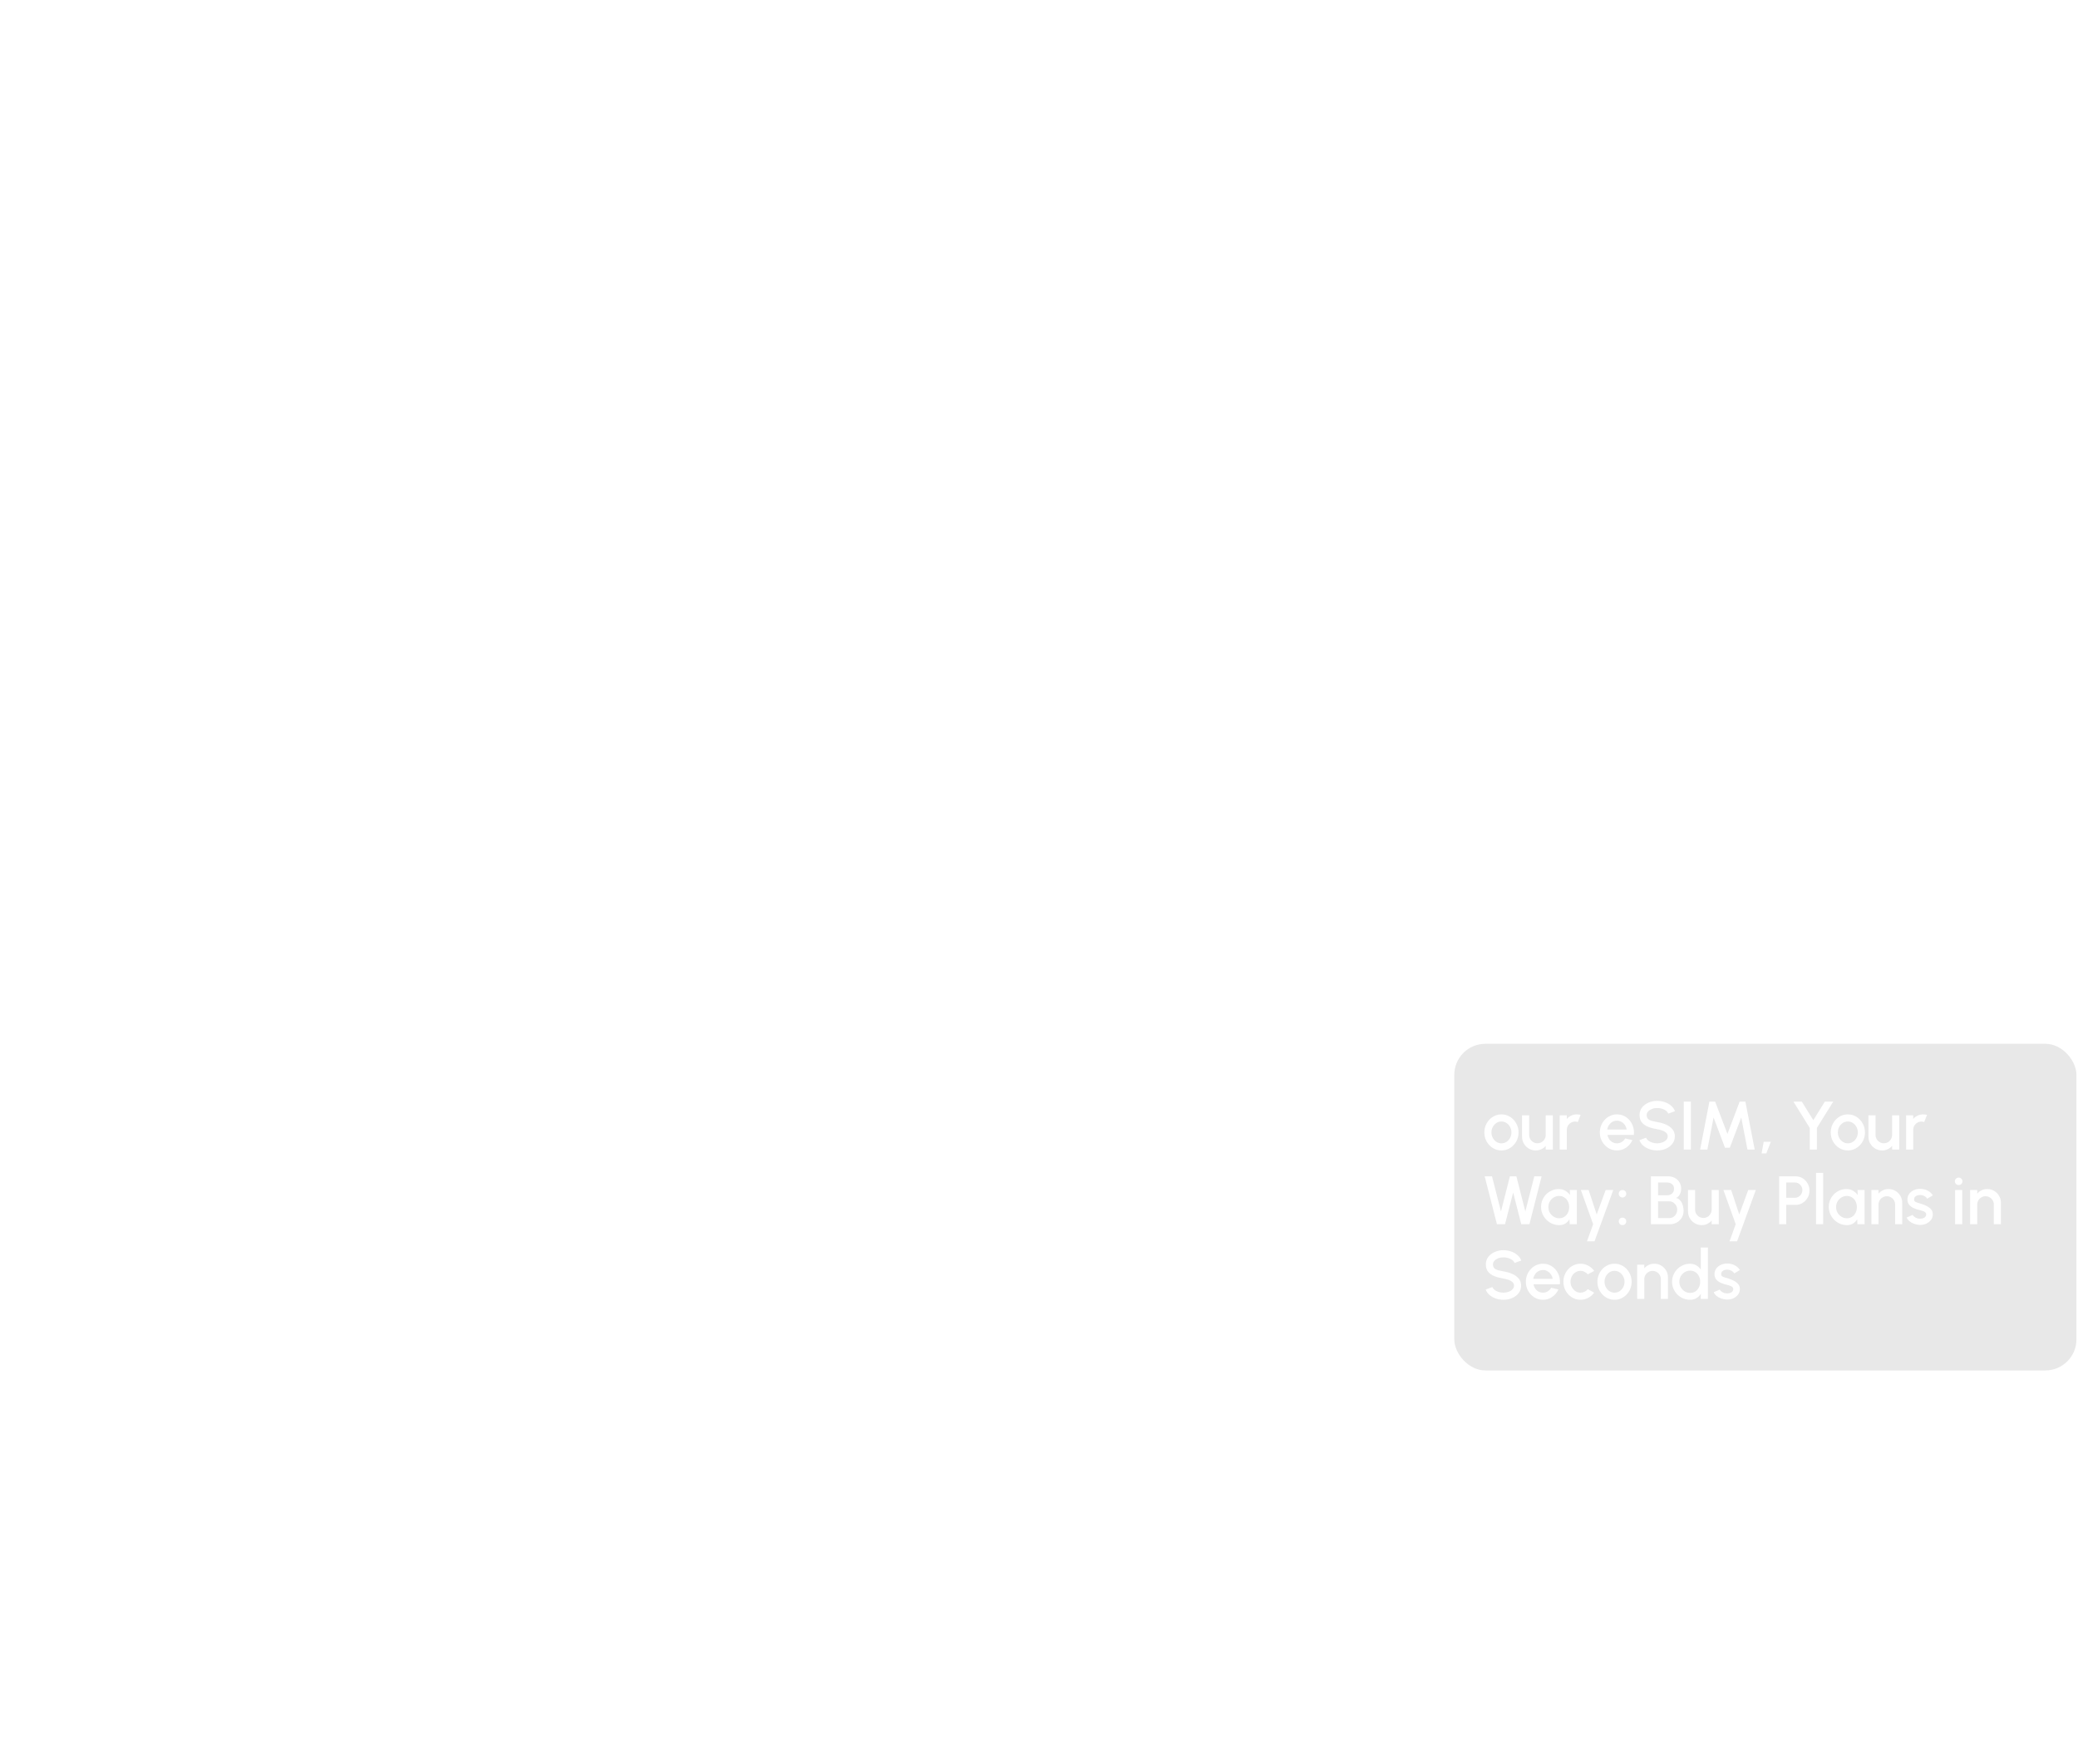 <svg width="668" height="567" viewBox="0 0 668 567" fill="none" xmlns="http://www.w3.org/2000/svg">
<circle cx="283.5" cy="283.5" r="283" stroke="white" stroke-opacity="0.5"/>
<g filter="url(#filter0_b_268_105)">
<rect x="467.5" y="335.5" width="200" height="105" rx="10" fill="black" fill-opacity="0.09"/>
</g>
<path d="M482.66 369.786C481.648 369.786 480.724 369.526 479.888 369.005C479.059 368.484 478.396 367.788 477.897 366.915C477.406 366.035 477.16 365.063 477.16 364C477.16 363.193 477.303 362.442 477.589 361.745C477.875 361.041 478.267 360.425 478.766 359.897C479.272 359.362 479.859 358.944 480.526 358.643C481.193 358.342 481.905 358.192 482.66 358.192C483.672 358.192 484.592 358.452 485.421 358.973C486.257 359.494 486.921 360.194 487.412 361.074C487.911 361.954 488.16 362.929 488.16 364C488.16 364.799 488.017 365.547 487.731 366.244C487.445 366.941 487.049 367.557 486.543 368.092C486.044 368.62 485.461 369.034 484.794 369.335C484.134 369.636 483.423 369.786 482.66 369.786ZM482.66 367.498C483.269 367.498 483.815 367.337 484.299 367.014C484.783 366.691 485.164 366.266 485.443 365.738C485.729 365.203 485.872 364.623 485.872 364C485.872 363.362 485.725 362.775 485.432 362.24C485.146 361.705 484.761 361.279 484.277 360.964C483.793 360.641 483.254 360.48 482.66 360.48C482.059 360.48 481.512 360.641 481.021 360.964C480.537 361.287 480.152 361.716 479.866 362.251C479.587 362.786 479.448 363.369 479.448 364C479.448 364.653 479.595 365.243 479.888 365.771C480.181 366.299 480.57 366.721 481.054 367.036C481.545 367.344 482.081 367.498 482.66 367.498ZM489.282 365.375V358.5H491.57V364.814C491.57 365.305 491.691 365.753 491.933 366.156C492.175 366.559 492.498 366.882 492.901 367.124C493.305 367.359 493.748 367.476 494.232 367.476C494.724 367.476 495.167 367.359 495.563 367.124C495.967 366.882 496.286 366.559 496.52 366.156C496.762 365.753 496.883 365.305 496.883 364.814V358.5H499.171L499.182 369.5H496.894L496.883 368.312C496.509 368.767 496.044 369.126 495.486 369.39C494.929 369.654 494.331 369.786 493.693 369.786C492.879 369.786 492.139 369.588 491.471 369.192C490.804 368.796 490.272 368.264 489.876 367.597C489.48 366.93 489.282 366.189 489.282 365.375ZM501.388 369.5V358.5H503.676V359.666C504.058 359.211 504.527 358.852 505.084 358.588C505.642 358.324 506.243 358.192 506.888 358.192C507.299 358.192 507.706 358.247 508.109 358.357L507.196 360.667C506.91 360.557 506.624 360.502 506.338 360.502C505.854 360.502 505.411 360.623 505.007 360.865C504.604 361.1 504.281 361.419 504.039 361.822C503.797 362.225 503.676 362.673 503.676 363.164V369.5H501.388ZM519.785 369.786C518.773 369.786 517.849 369.526 517.013 369.005C516.184 368.484 515.521 367.788 515.022 366.915C514.531 366.035 514.285 365.063 514.285 364C514.285 363.193 514.428 362.442 514.714 361.745C515 361.041 515.392 360.425 515.891 359.897C516.397 359.362 516.984 358.944 517.651 358.643C518.318 358.342 519.03 358.192 519.785 358.192C520.628 358.192 521.402 358.368 522.106 358.72C522.81 359.065 523.411 359.545 523.91 360.161C524.409 360.77 524.775 361.474 525.01 362.273C525.245 363.065 525.314 363.908 525.219 364.803H516.738C516.833 365.309 517.017 365.767 517.288 366.178C517.567 366.581 517.919 366.9 518.344 367.135C518.777 367.37 519.257 367.491 519.785 367.498C520.342 367.498 520.848 367.359 521.303 367.08C521.765 366.801 522.143 366.416 522.436 365.925L524.757 366.464C524.317 367.439 523.653 368.239 522.766 368.862C521.879 369.478 520.885 369.786 519.785 369.786ZM516.661 363.054H522.909C522.836 362.526 522.649 362.049 522.348 361.624C522.055 361.191 521.684 360.85 521.237 360.601C520.797 360.344 520.313 360.216 519.785 360.216C519.264 360.216 518.78 360.341 518.333 360.59C517.893 360.839 517.526 361.18 517.233 361.613C516.947 362.038 516.756 362.519 516.661 363.054ZM532.723 369.786C531.88 369.786 531.069 369.654 530.292 369.39C529.515 369.126 528.836 368.748 528.257 368.257C527.678 367.758 527.263 367.168 527.014 366.486L529.159 365.683C529.284 366.035 529.522 366.35 529.874 366.629C530.233 366.9 530.659 367.113 531.15 367.267C531.649 367.421 532.173 367.498 532.723 367.498C533.31 367.498 533.86 367.403 534.373 367.212C534.894 367.021 535.312 366.757 535.627 366.42C535.95 366.083 536.111 365.687 536.111 365.232C536.111 364.763 535.942 364.378 535.605 364.077C535.275 363.776 534.85 363.538 534.329 363.362C533.816 363.186 533.28 363.054 532.723 362.966C531.645 362.79 530.677 362.533 529.819 362.196C528.968 361.859 528.294 361.386 527.795 360.777C527.304 360.168 527.058 359.376 527.058 358.401C527.058 357.484 527.318 356.685 527.839 356.003C528.367 355.321 529.06 354.793 529.918 354.419C530.783 354.038 531.718 353.847 532.723 353.847C533.552 353.847 534.351 353.979 535.121 354.243C535.898 354.5 536.58 354.877 537.167 355.376C537.761 355.867 538.186 356.465 538.443 357.169L536.276 357.95C536.151 357.591 535.913 357.279 535.561 357.015C535.209 356.744 534.784 356.531 534.285 356.377C533.794 356.223 533.273 356.146 532.723 356.146C532.136 356.139 531.586 356.234 531.073 356.432C530.567 356.623 530.153 356.887 529.83 357.224C529.507 357.561 529.346 357.954 529.346 358.401C529.346 358.951 529.496 359.369 529.797 359.655C530.098 359.941 530.501 360.154 531.007 360.293C531.52 360.425 532.092 360.546 532.723 360.656C533.735 360.817 534.67 361.085 535.528 361.459C536.393 361.833 537.086 362.332 537.607 362.955C538.135 363.571 538.399 364.33 538.399 365.232C538.399 366.141 538.135 366.941 537.607 367.63C537.086 368.312 536.393 368.844 535.528 369.225C534.67 369.599 533.735 369.786 532.723 369.786ZM541.271 369.5V354.1H543.559V369.5H541.271ZM546.527 369.5L549.508 354.1H551.356L555.305 364.473L559.232 354.1H561.08L564.072 369.5H561.74L559.749 359.193L556.064 368.917H554.524L550.85 359.193L548.859 369.5H546.527ZM566.282 370.732L566.964 367.014H569.252L567.8 370.732H566.282ZM586.623 354.1H589.318L584.06 362.548V369.5H581.772V362.548L576.525 354.1H579.22L582.916 360.051L586.623 354.1ZM594.014 369.786C593.002 369.786 592.078 369.526 591.242 369.005C590.413 368.484 589.749 367.788 589.251 366.915C588.759 366.035 588.514 365.063 588.514 364C588.514 363.193 588.657 362.442 588.943 361.745C589.229 361.041 589.621 360.425 590.12 359.897C590.626 359.362 591.212 358.944 591.88 358.643C592.547 358.342 593.258 358.192 594.014 358.192C595.026 358.192 595.946 358.452 596.775 358.973C597.611 359.494 598.274 360.194 598.766 361.074C599.264 361.954 599.514 362.929 599.514 364C599.514 364.799 599.371 365.547 599.085 366.244C598.799 366.941 598.403 367.557 597.897 368.092C597.398 368.62 596.815 369.034 596.148 369.335C595.488 369.636 594.776 369.786 594.014 369.786ZM594.014 367.498C594.622 367.498 595.169 367.337 595.653 367.014C596.137 366.691 596.518 366.266 596.797 365.738C597.083 365.203 597.226 364.623 597.226 364C597.226 363.362 597.079 362.775 596.786 362.24C596.5 361.705 596.115 361.279 595.631 360.964C595.147 360.641 594.608 360.48 594.014 360.48C593.412 360.48 592.866 360.641 592.375 360.964C591.891 361.287 591.506 361.716 591.22 362.251C590.941 362.786 590.802 363.369 590.802 364C590.802 364.653 590.948 365.243 591.242 365.771C591.535 366.299 591.924 366.721 592.408 367.036C592.899 367.344 593.434 367.498 594.014 367.498ZM600.636 365.375V358.5H602.924V364.814C602.924 365.305 603.045 365.753 603.287 366.156C603.529 366.559 603.852 366.882 604.255 367.124C604.658 367.359 605.102 367.476 605.586 367.476C606.077 367.476 606.521 367.359 606.917 367.124C607.32 366.882 607.639 366.559 607.874 366.156C608.116 365.753 608.237 365.305 608.237 364.814V358.5H610.525L610.536 369.5H608.248L608.237 368.312C607.863 368.767 607.397 369.126 606.84 369.39C606.283 369.654 605.685 369.786 605.047 369.786C604.233 369.786 603.492 369.588 602.825 369.192C602.158 368.796 601.626 368.264 601.23 367.597C600.834 366.93 600.636 366.189 600.636 365.375ZM612.742 369.5V358.5H615.03V359.666C615.411 359.211 615.881 358.852 616.438 358.588C616.995 358.324 617.597 358.192 618.242 358.192C618.653 358.192 619.06 358.247 619.463 358.357L618.55 360.667C618.264 360.557 617.978 360.502 617.692 360.502C617.208 360.502 616.764 360.623 616.361 360.865C615.958 361.1 615.635 361.419 615.393 361.822C615.151 362.225 615.03 362.673 615.03 363.164V369.5H612.742ZM481.208 393.5L477.27 378.1H479.624L482.506 389.397L485.377 378.1H487.456L490.338 389.397L493.22 378.1H495.574L491.658 393.5H489.029L486.422 383.303L483.815 393.5H481.208ZM504.618 382.5H506.906V393.5H504.607L504.519 391.905C504.197 392.47 503.76 392.924 503.21 393.269C502.66 393.614 502.011 393.786 501.263 393.786C500.457 393.786 499.698 393.636 498.986 393.335C498.275 393.027 497.648 392.602 497.105 392.059C496.57 391.516 496.152 390.893 495.851 390.189C495.551 389.478 495.4 388.715 495.4 387.901C495.4 387.116 495.547 386.379 495.84 385.69C496.134 384.993 496.541 384.385 497.061 383.864C497.582 383.343 498.183 382.936 498.865 382.643C499.555 382.342 500.292 382.192 501.076 382.192C501.876 382.192 502.58 382.375 503.188 382.742C503.804 383.101 504.314 383.563 504.717 384.128L504.618 382.5ZM501.208 391.575C501.854 391.575 502.418 391.417 502.902 391.102C503.386 390.779 503.76 390.347 504.024 389.804C504.296 389.261 504.431 388.66 504.431 388C504.431 387.333 504.296 386.728 504.024 386.185C503.753 385.642 503.375 385.213 502.891 384.898C502.415 384.575 501.854 384.414 501.208 384.414C500.57 384.414 499.987 384.575 499.459 384.898C498.931 385.221 498.513 385.653 498.205 386.196C497.897 386.739 497.743 387.34 497.743 388C497.743 388.667 497.901 389.272 498.216 389.815C498.539 390.35 498.961 390.779 499.481 391.102C500.009 391.417 500.585 391.575 501.208 391.575ZM516.164 382.5H518.606L512.578 399H510.147L512.138 393.5L508.189 382.5H510.686L513.282 390.365L516.164 382.5ZM521.569 384.909C521.232 384.909 520.946 384.792 520.711 384.557C520.484 384.322 520.37 384.036 520.37 383.699C520.37 383.369 520.484 383.087 520.711 382.852C520.946 382.617 521.232 382.5 521.569 382.5C521.907 382.5 522.193 382.617 522.427 382.852C522.662 383.087 522.779 383.369 522.779 383.699C522.779 384.036 522.662 384.322 522.427 384.557C522.193 384.792 521.907 384.909 521.569 384.909ZM521.569 393.786C521.232 393.786 520.946 393.669 520.711 393.434C520.484 393.199 520.37 392.913 520.37 392.576C520.37 392.246 520.484 391.964 520.711 391.729C520.946 391.494 521.232 391.377 521.569 391.377C521.907 391.377 522.193 391.494 522.427 391.729C522.662 391.964 522.779 392.246 522.779 392.576C522.779 392.913 522.662 393.199 522.427 393.434C522.193 393.669 521.907 393.786 521.569 393.786ZM530.715 393.5V378.1H536.182C536.974 378.1 537.689 378.261 538.327 378.584C538.972 378.907 539.482 379.372 539.856 379.981C540.237 380.582 540.428 381.305 540.428 382.148C540.428 382.559 540.362 382.962 540.23 383.358C540.098 383.754 539.911 384.102 539.669 384.403C539.427 384.704 539.133 384.916 538.789 385.041C539.258 385.158 539.647 385.371 539.955 385.679C540.27 385.98 540.519 386.332 540.703 386.735C540.886 387.138 541.014 387.556 541.088 387.989C541.168 388.422 541.209 388.832 541.209 389.221C541.209 390.042 541.011 390.776 540.615 391.421C540.219 392.066 539.687 392.576 539.02 392.95C538.36 393.317 537.63 393.5 536.831 393.5H530.715ZM533.003 391.52H536.611C537.08 391.52 537.505 391.403 537.887 391.168C538.275 390.933 538.583 390.611 538.811 390.2C539.038 389.782 539.152 389.313 539.152 388.792C539.152 388.337 539.038 387.908 538.811 387.505C538.583 387.094 538.275 386.764 537.887 386.515C537.505 386.266 537.08 386.141 536.611 386.141H533.003V391.52ZM533.003 384.194H535.94C536.541 384.194 537.058 384.011 537.491 383.644C537.923 383.277 538.14 382.775 538.14 382.137C538.14 381.455 537.923 380.945 537.491 380.608C537.058 380.263 536.541 380.091 535.94 380.091H533.003V384.194ZM542.628 389.375V382.5H544.916V388.814C544.916 389.305 545.037 389.753 545.279 390.156C545.521 390.559 545.844 390.882 546.247 391.124C546.65 391.359 547.094 391.476 547.578 391.476C548.069 391.476 548.513 391.359 548.909 391.124C549.312 390.882 549.631 390.559 549.866 390.156C550.108 389.753 550.229 389.305 550.229 388.814V382.5H552.517L552.528 393.5H550.24L550.229 392.312C549.855 392.767 549.389 393.126 548.832 393.39C548.275 393.654 547.677 393.786 547.039 393.786C546.225 393.786 545.484 393.588 544.817 393.192C544.15 392.796 543.618 392.264 543.222 391.597C542.826 390.93 542.628 390.189 542.628 389.375ZM561.99 382.5H564.432L558.404 399H555.973L557.964 393.5L554.015 382.5H556.512L559.108 390.365L561.99 382.5ZM571.922 393.5V378.1H577.224C578.052 378.1 578.8 378.305 579.468 378.716C580.142 379.127 580.678 379.68 581.074 380.377C581.477 381.074 581.679 381.844 581.679 382.687C581.679 383.545 581.473 384.322 581.063 385.019C580.659 385.708 580.12 386.258 579.446 386.669C578.771 387.08 578.03 387.285 577.224 387.285H574.21V393.5H571.922ZM574.21 384.997H576.993C577.433 384.997 577.832 384.887 578.192 384.667C578.558 384.447 578.848 384.154 579.061 383.787C579.281 383.42 579.391 383.006 579.391 382.544C579.391 382.082 579.281 381.668 579.061 381.301C578.848 380.927 578.558 380.634 578.192 380.421C577.832 380.201 577.433 380.091 576.993 380.091H574.21V384.997ZM583.781 393.5V377H586.069V393.5H583.781ZM597.108 382.5H599.396V393.5H597.097L597.009 391.905C596.687 392.47 596.25 392.924 595.7 393.269C595.15 393.614 594.501 393.786 593.753 393.786C592.947 393.786 592.188 393.636 591.476 393.335C590.765 393.027 590.138 392.602 589.595 392.059C589.06 391.516 588.642 390.893 588.341 390.189C588.041 389.478 587.89 388.715 587.89 387.901C587.89 387.116 588.037 386.379 588.33 385.69C588.624 384.993 589.031 384.385 589.551 383.864C590.072 383.343 590.673 382.936 591.355 382.643C592.045 382.342 592.782 382.192 593.566 382.192C594.366 382.192 595.07 382.375 595.678 382.742C596.294 383.101 596.804 383.563 597.207 384.128L597.108 382.5ZM593.698 391.575C594.344 391.575 594.908 391.417 595.392 391.102C595.876 390.779 596.25 390.347 596.514 389.804C596.786 389.261 596.921 388.66 596.921 388C596.921 387.333 596.786 386.728 596.514 386.185C596.243 385.642 595.865 385.213 595.381 384.898C594.905 384.575 594.344 384.414 593.698 384.414C593.06 384.414 592.477 384.575 591.949 384.898C591.421 385.221 591.003 385.653 590.695 386.196C590.387 386.739 590.233 387.34 590.233 388C590.233 388.667 590.391 389.272 590.706 389.815C591.029 390.35 591.451 390.779 591.971 391.102C592.499 391.417 593.075 391.575 593.698 391.575ZM611.491 386.603V393.5H609.203V387.164C609.203 386.673 609.082 386.225 608.84 385.822C608.606 385.419 608.287 385.1 607.883 384.865C607.487 384.623 607.04 384.502 606.541 384.502C606.057 384.502 605.614 384.623 605.21 384.865C604.807 385.1 604.484 385.419 604.242 385.822C604 386.225 603.879 386.673 603.879 387.164V393.5H601.591V382.5H603.879V383.666C604.261 383.211 604.73 382.852 605.287 382.588C605.845 382.324 606.446 382.192 607.091 382.192C607.905 382.192 608.646 382.39 609.313 382.786C609.981 383.182 610.509 383.714 610.897 384.381C611.293 385.048 611.491 385.789 611.491 386.603ZM616.987 393.709C616.408 393.672 615.843 393.555 615.293 393.357C614.743 393.159 614.259 392.891 613.841 392.554C613.431 392.209 613.123 391.806 612.917 391.344L614.864 390.508C614.96 390.706 615.125 390.9 615.359 391.091C615.601 391.282 615.884 391.439 616.206 391.564C616.529 391.681 616.866 391.74 617.218 391.74C617.563 391.74 617.882 391.692 618.175 391.597C618.476 391.494 618.722 391.34 618.912 391.135C619.103 390.93 619.198 390.684 619.198 390.398C619.198 390.075 619.088 389.826 618.868 389.65C618.656 389.467 618.388 389.327 618.065 389.232C617.743 389.137 617.42 389.045 617.097 388.957C616.379 388.796 615.719 388.576 615.117 388.297C614.523 388.011 614.05 387.648 613.698 387.208C613.346 386.761 613.17 386.214 613.17 385.569C613.17 384.865 613.361 384.256 613.742 383.743C614.124 383.222 614.622 382.823 615.238 382.544C615.862 382.265 616.525 382.126 617.229 382.126C618.109 382.126 618.916 382.313 619.649 382.687C620.383 383.061 620.944 383.574 621.332 384.227L619.517 385.305C619.407 385.085 619.242 384.887 619.022 384.711C618.802 384.535 618.553 384.396 618.274 384.293C617.996 384.183 617.706 384.121 617.405 384.106C617.031 384.091 616.683 384.135 616.36 384.238C616.045 384.333 615.792 384.487 615.601 384.7C615.411 384.913 615.315 385.184 615.315 385.514C615.315 385.837 615.429 386.079 615.656 386.24C615.884 386.394 616.17 386.519 616.514 386.614C616.866 386.709 617.226 386.816 617.592 386.933C618.245 387.138 618.857 387.391 619.429 387.692C620.001 387.985 620.463 388.348 620.815 388.781C621.167 389.214 621.336 389.742 621.321 390.365C621.321 391.054 621.112 391.659 620.694 392.18C620.284 392.701 619.748 393.097 619.088 393.368C618.428 393.639 617.728 393.753 616.987 393.709ZM628.49 382.5H630.778V393.5H628.49V382.5ZM629.656 380.905C629.304 380.905 629.011 380.791 628.776 380.564C628.541 380.337 628.424 380.051 628.424 379.706C628.424 379.369 628.541 379.086 628.776 378.859C629.011 378.624 629.3 378.507 629.645 378.507C629.982 378.507 630.268 378.624 630.503 378.859C630.738 379.086 630.855 379.369 630.855 379.706C630.855 380.051 630.738 380.337 630.503 380.564C630.276 380.791 629.993 380.905 629.656 380.905ZM643.224 386.603V393.5H640.936V387.164C640.936 386.673 640.815 386.225 640.573 385.822C640.338 385.419 640.019 385.1 639.616 384.865C639.22 384.623 638.773 384.502 638.274 384.502C637.79 384.502 637.346 384.623 636.943 384.865C636.54 385.1 636.217 385.419 635.975 385.822C635.733 386.225 635.612 386.673 635.612 387.164V393.5H633.324V382.5H635.612V383.666C635.993 383.211 636.463 382.852 637.02 382.588C637.577 382.324 638.179 382.192 638.824 382.192C639.638 382.192 640.379 382.39 641.046 382.786C641.713 383.182 642.241 383.714 642.63 384.381C643.026 385.048 643.224 385.789 643.224 386.603ZM483.309 417.786C482.466 417.786 481.655 417.654 480.878 417.39C480.101 417.126 479.422 416.748 478.843 416.257C478.264 415.758 477.849 415.168 477.6 414.486L479.745 413.683C479.87 414.035 480.108 414.35 480.46 414.629C480.819 414.9 481.245 415.113 481.736 415.267C482.235 415.421 482.759 415.498 483.309 415.498C483.896 415.498 484.446 415.403 484.959 415.212C485.48 415.021 485.898 414.757 486.213 414.42C486.536 414.083 486.697 413.687 486.697 413.232C486.697 412.763 486.528 412.378 486.191 412.077C485.861 411.776 485.436 411.538 484.915 411.362C484.402 411.186 483.866 411.054 483.309 410.966C482.231 410.79 481.263 410.533 480.405 410.196C479.554 409.859 478.88 409.386 478.381 408.777C477.89 408.168 477.644 407.376 477.644 406.401C477.644 405.484 477.904 404.685 478.425 404.003C478.953 403.321 479.646 402.793 480.504 402.419C481.369 402.038 482.304 401.847 483.309 401.847C484.138 401.847 484.937 401.979 485.707 402.243C486.484 402.5 487.166 402.877 487.753 403.376C488.347 403.867 488.772 404.465 489.029 405.169L486.862 405.95C486.737 405.591 486.499 405.279 486.147 405.015C485.795 404.744 485.37 404.531 484.871 404.377C484.38 404.223 483.859 404.146 483.309 404.146C482.722 404.139 482.172 404.234 481.659 404.432C481.153 404.623 480.739 404.887 480.416 405.224C480.093 405.561 479.932 405.954 479.932 406.401C479.932 406.951 480.082 407.369 480.383 407.655C480.684 407.941 481.087 408.154 481.593 408.293C482.106 408.425 482.678 408.546 483.309 408.656C484.321 408.817 485.256 409.085 486.114 409.459C486.979 409.833 487.672 410.332 488.193 410.955C488.721 411.571 488.985 412.33 488.985 413.232C488.985 414.141 488.721 414.941 488.193 415.63C487.672 416.312 486.979 416.844 486.114 417.225C485.256 417.599 484.321 417.786 483.309 417.786ZM496.002 417.786C494.99 417.786 494.066 417.526 493.23 417.005C492.401 416.484 491.737 415.788 491.239 414.915C490.747 414.035 490.502 413.063 490.502 412C490.502 411.193 490.645 410.442 490.931 409.745C491.217 409.041 491.609 408.425 492.108 407.897C492.614 407.362 493.2 406.944 493.868 406.643C494.535 406.342 495.246 406.192 496.002 406.192C496.845 406.192 497.619 406.368 498.323 406.72C499.027 407.065 499.628 407.545 500.127 408.161C500.625 408.77 500.992 409.474 501.227 410.273C501.461 411.065 501.531 411.908 501.436 412.803H492.955C493.05 413.309 493.233 413.767 493.505 414.178C493.783 414.581 494.135 414.9 494.561 415.135C494.993 415.37 495.474 415.491 496.002 415.498C496.559 415.498 497.065 415.359 497.52 415.08C497.982 414.801 498.359 414.416 498.653 413.925L500.974 414.464C500.534 415.439 499.87 416.239 498.983 416.862C498.095 417.478 497.102 417.786 496.002 417.786ZM492.878 411.054H499.126C499.052 410.526 498.865 410.049 498.565 409.624C498.271 409.191 497.901 408.85 497.454 408.601C497.014 408.344 496.53 408.216 496.002 408.216C495.481 408.216 494.997 408.341 494.55 408.59C494.11 408.839 493.743 409.18 493.45 409.613C493.164 410.038 492.973 410.519 492.878 411.054ZM510.419 414.376L512.465 415.487C511.966 416.184 511.332 416.741 510.562 417.159C509.799 417.577 508.971 417.786 508.076 417.786C507.064 417.786 506.14 417.526 505.304 417.005C504.475 416.484 503.812 415.788 503.313 414.915C502.822 414.035 502.576 413.063 502.576 412C502.576 411.193 502.719 410.442 503.005 409.745C503.291 409.041 503.683 408.425 504.182 407.897C504.688 407.362 505.275 406.944 505.942 406.643C506.609 406.342 507.321 406.192 508.076 406.192C508.971 406.192 509.799 406.401 510.562 406.819C511.332 407.237 511.966 407.798 512.465 408.502L510.419 409.613C510.111 409.246 509.752 408.968 509.341 408.777C508.93 408.579 508.509 408.48 508.076 408.48C507.475 408.48 506.928 408.645 506.437 408.975C505.953 409.298 505.568 409.727 505.282 410.262C505.003 410.79 504.864 411.369 504.864 412C504.864 412.623 505.007 413.203 505.293 413.738C505.579 414.266 505.964 414.691 506.448 415.014C506.939 415.337 507.482 415.498 508.076 415.498C508.531 415.498 508.963 415.395 509.374 415.19C509.785 414.985 510.133 414.713 510.419 414.376ZM519.012 417.786C518 417.786 517.076 417.526 516.24 417.005C515.411 416.484 514.747 415.788 514.249 414.915C513.757 414.035 513.512 413.063 513.512 412C513.512 411.193 513.655 410.442 513.941 409.745C514.227 409.041 514.619 408.425 515.118 407.897C515.624 407.362 516.21 406.944 516.878 406.643C517.545 406.342 518.256 406.192 519.012 406.192C520.024 406.192 520.944 406.452 521.773 406.973C522.609 407.494 523.272 408.194 523.764 409.074C524.262 409.954 524.512 410.929 524.512 412C524.512 412.799 524.369 413.547 524.083 414.244C523.797 414.941 523.401 415.557 522.895 416.092C522.396 416.62 521.813 417.034 521.146 417.335C520.486 417.636 519.774 417.786 519.012 417.786ZM519.012 415.498C519.62 415.498 520.167 415.337 520.651 415.014C521.135 414.691 521.516 414.266 521.795 413.738C522.081 413.203 522.224 412.623 522.224 412C522.224 411.362 522.077 410.775 521.784 410.24C521.498 409.705 521.113 409.279 520.629 408.964C520.145 408.641 519.606 408.48 519.012 408.48C518.41 408.48 517.864 408.641 517.373 408.964C516.889 409.287 516.504 409.716 516.218 410.251C515.939 410.786 515.8 411.369 515.8 412C515.8 412.653 515.946 413.243 516.24 413.771C516.533 414.299 516.922 414.721 517.406 415.036C517.897 415.344 518.432 415.498 519.012 415.498ZM536.189 410.603V417.5H533.901V411.164C533.901 410.673 533.78 410.225 533.538 409.822C533.303 409.419 532.984 409.1 532.581 408.865C532.185 408.623 531.737 408.502 531.239 408.502C530.755 408.502 530.311 408.623 529.908 408.865C529.504 409.1 529.182 409.419 528.94 409.822C528.698 410.225 528.577 410.673 528.577 411.164V417.5H526.289V406.5H528.577V407.666C528.958 407.211 529.427 406.852 529.985 406.588C530.542 406.324 531.143 406.192 531.789 406.192C532.603 406.192 533.343 406.39 534.011 406.786C534.678 407.182 535.206 407.714 535.595 408.381C535.991 409.048 536.189 409.789 536.189 410.603ZM546.739 401H549.027V417.5H546.739V415.883C546.379 416.455 545.91 416.917 545.331 417.269C544.751 417.614 544.073 417.786 543.296 417.786C542.496 417.786 541.748 417.636 541.052 417.335C540.355 417.034 539.739 416.62 539.204 416.092C538.676 415.557 538.261 414.941 537.961 414.244C537.66 413.547 537.51 412.799 537.51 412C537.51 411.201 537.66 410.453 537.961 409.756C538.261 409.052 538.676 408.436 539.204 407.908C539.739 407.373 540.355 406.955 541.052 406.654C541.748 406.353 542.496 406.203 543.296 406.203C544.073 406.203 544.751 406.379 545.331 406.731C545.91 407.076 546.379 407.53 546.739 408.095V401ZM543.318 415.575C543.963 415.575 544.528 415.417 545.012 415.102C545.496 414.779 545.87 414.347 546.134 413.804C546.405 413.261 546.541 412.66 546.541 412C546.541 411.333 546.405 410.728 546.134 410.185C545.862 409.642 545.485 409.213 545.001 408.898C544.524 408.575 543.963 408.414 543.318 408.414C542.68 408.414 542.097 408.575 541.569 408.898C541.048 409.221 540.63 409.653 540.315 410.196C540.007 410.739 539.853 411.34 539.853 412C539.853 412.667 540.01 413.272 540.326 413.815C540.648 414.35 541.07 414.779 541.591 415.102C542.119 415.417 542.694 415.575 543.318 415.575ZM554.962 417.709C554.382 417.672 553.818 417.555 553.268 417.357C552.718 417.159 552.234 416.891 551.816 416.554C551.405 416.209 551.097 415.806 550.892 415.344L552.839 414.508C552.934 414.706 553.099 414.9 553.334 415.091C553.576 415.282 553.858 415.439 554.181 415.564C554.503 415.681 554.841 415.74 555.193 415.74C555.537 415.74 555.856 415.692 556.15 415.597C556.45 415.494 556.696 415.34 556.887 415.135C557.077 414.93 557.173 414.684 557.173 414.398C557.173 414.075 557.063 413.826 556.843 413.65C556.63 413.467 556.362 413.327 556.04 413.232C555.717 413.137 555.394 413.045 555.072 412.957C554.353 412.796 553.693 412.576 553.092 412.297C552.498 412.011 552.025 411.648 551.673 411.208C551.321 410.761 551.145 410.214 551.145 409.569C551.145 408.865 551.335 408.256 551.717 407.743C552.098 407.222 552.597 406.823 553.213 406.544C553.836 406.265 554.5 406.126 555.204 406.126C556.084 406.126 556.89 406.313 557.624 406.687C558.357 407.061 558.918 407.574 559.307 408.227L557.492 409.305C557.382 409.085 557.217 408.887 556.997 408.711C556.777 408.535 556.527 408.396 556.249 408.293C555.97 408.183 555.68 408.121 555.38 408.106C555.006 408.091 554.657 408.135 554.335 408.238C554.019 408.333 553.766 408.487 553.576 408.7C553.385 408.913 553.29 409.184 553.29 409.514C553.29 409.837 553.403 410.079 553.631 410.24C553.858 410.394 554.144 410.519 554.489 410.614C554.841 410.709 555.2 410.816 555.567 410.933C556.219 411.138 556.832 411.391 557.404 411.692C557.976 411.985 558.438 412.348 558.79 412.781C559.142 413.214 559.31 413.742 559.296 414.365C559.296 415.054 559.087 415.659 558.669 416.18C558.258 416.701 557.723 417.097 557.063 417.368C556.403 417.639 555.702 417.753 554.962 417.709Z" fill="white"/>
<defs>
<filter id="filter0_b_268_105" x="457.5" y="325.5" width="220" height="125" filterUnits="userSpaceOnUse" color-interpolation-filters="sRGB">
<feFlood flood-opacity="0" result="BackgroundImageFix"/>
<feGaussianBlur in="BackgroundImageFix" stdDeviation="5"/>
<feComposite in2="SourceAlpha" operator="in" result="effect1_backgroundBlur_268_105"/>
<feBlend mode="normal" in="SourceGraphic" in2="effect1_backgroundBlur_268_105" result="shape"/>
</filter>
</defs>
</svg>
